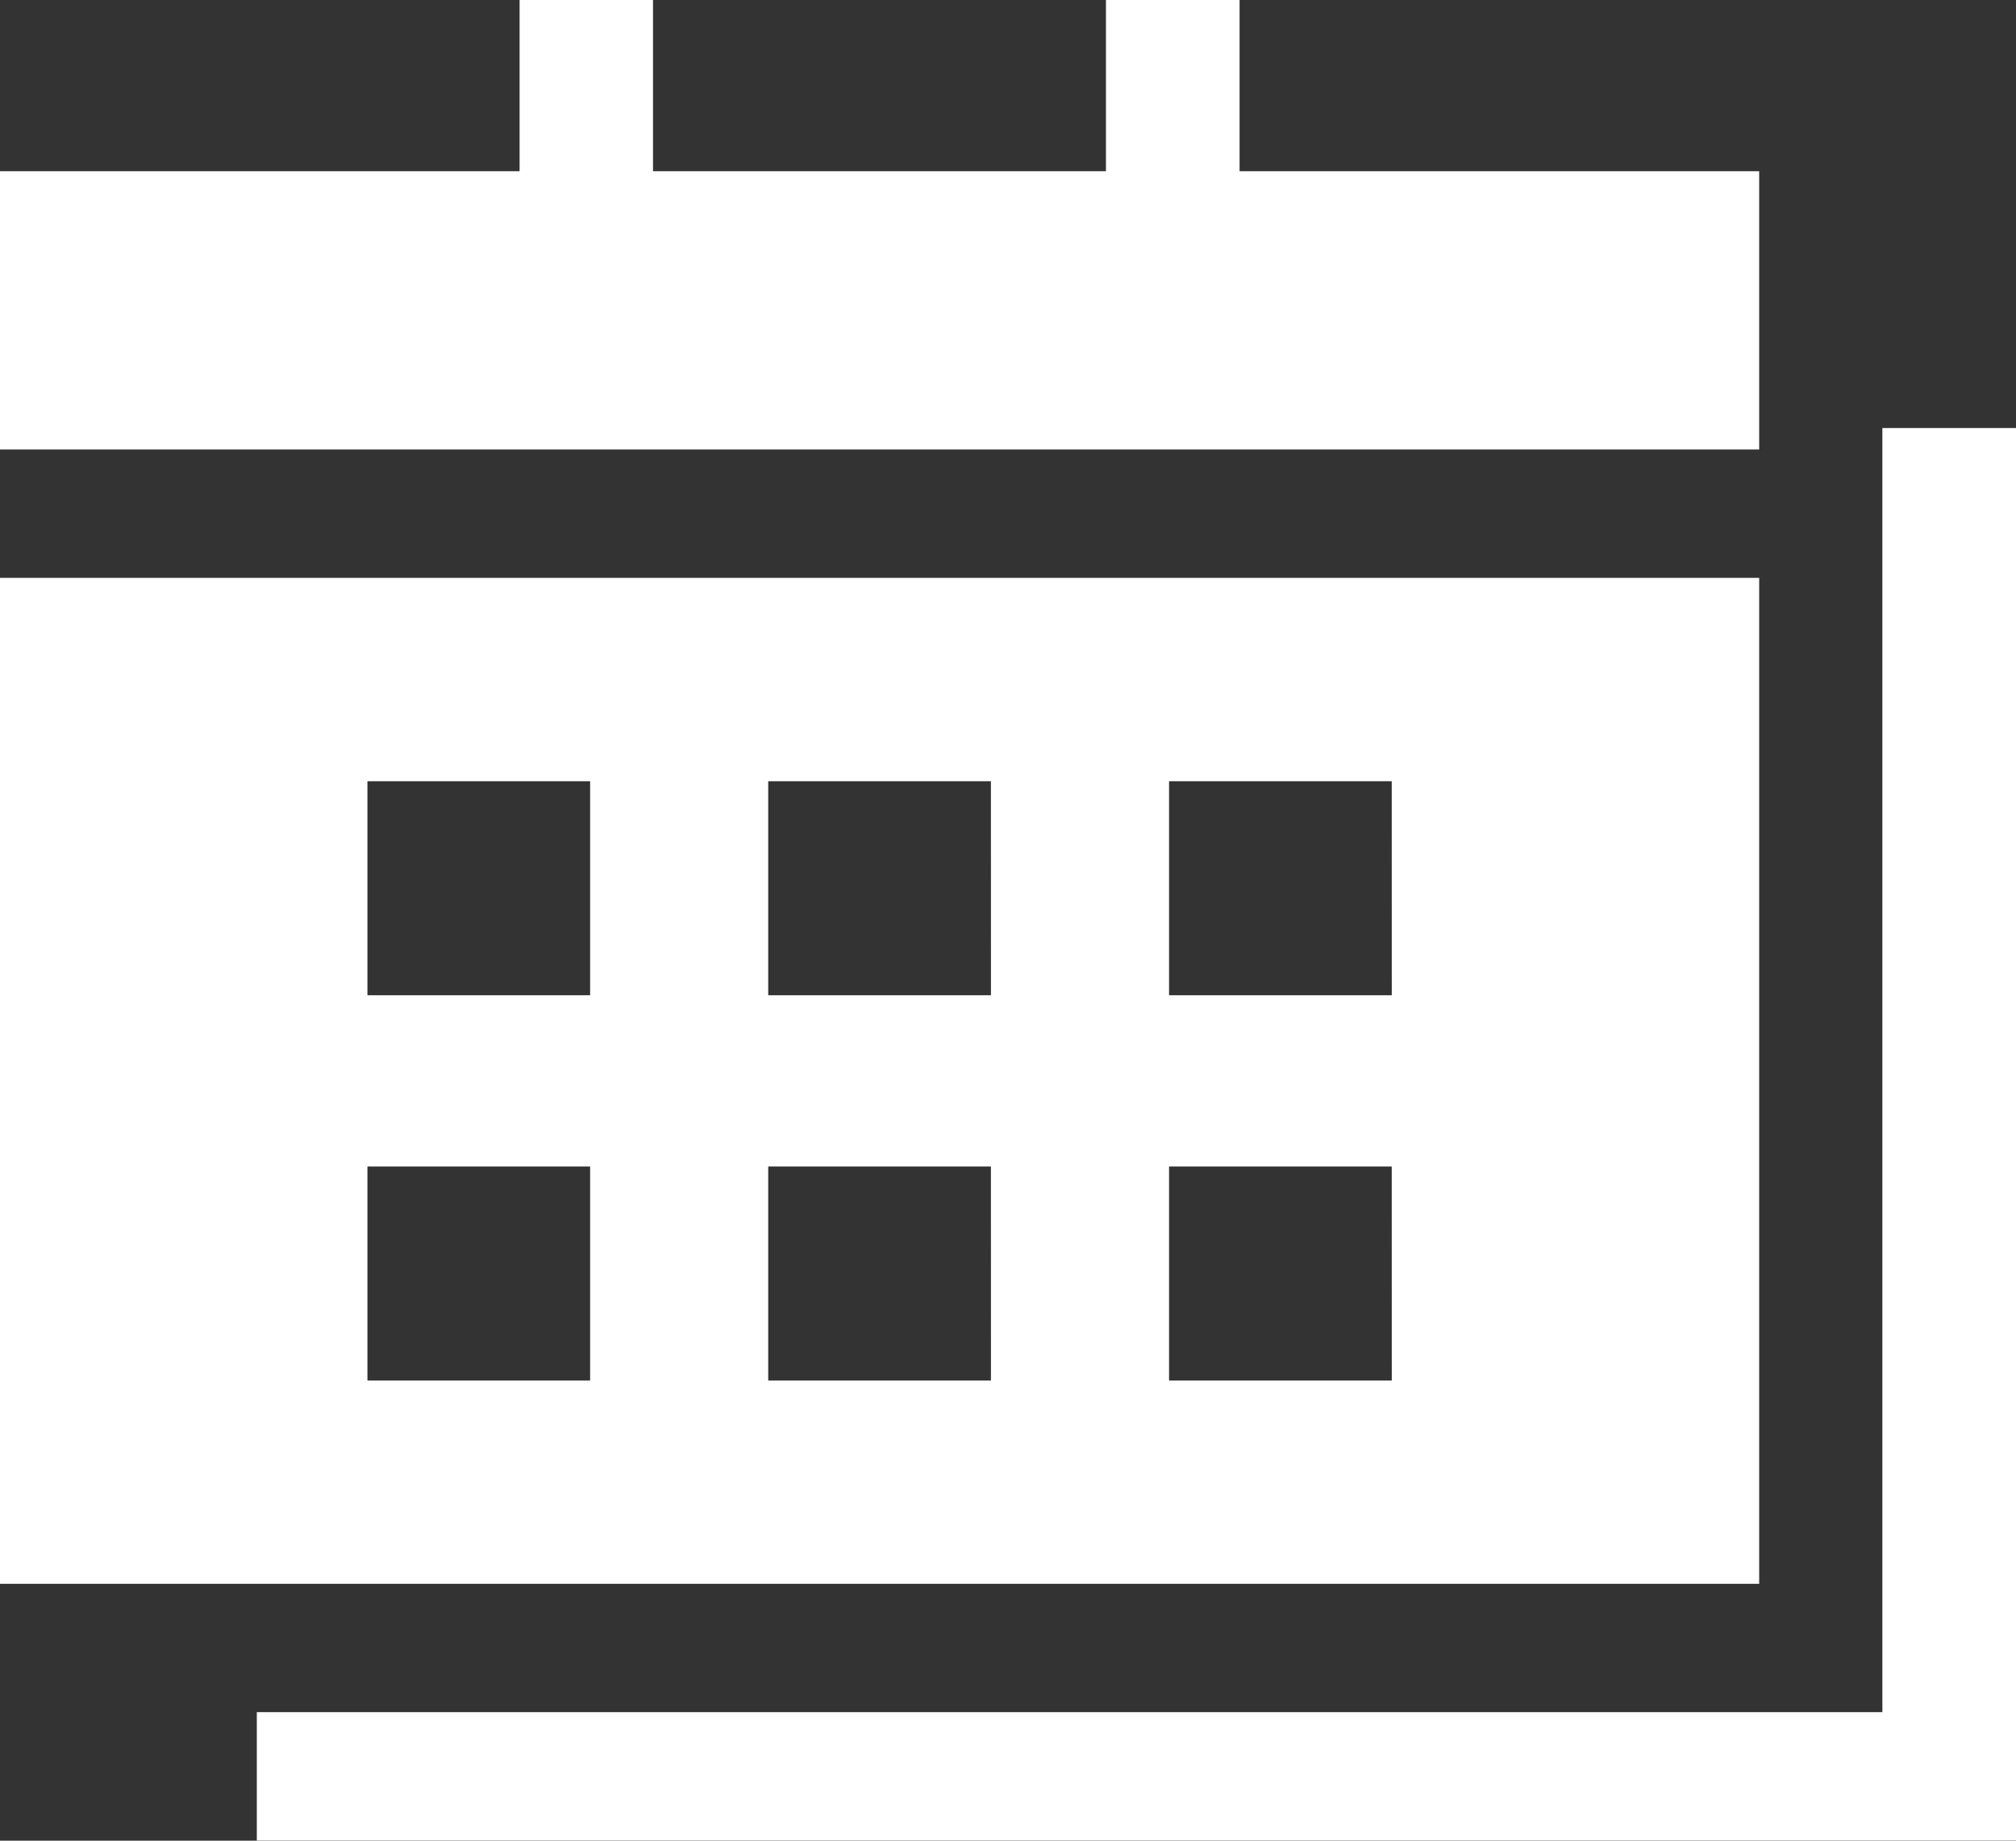 <svg xmlns="http://www.w3.org/2000/svg" width="46" height="42" viewBox="0 0 46 42">
  <rect x="0" y="0" width="46" height="42" fill="#333333" stroke="none"/>
  <g id="calendar-svgrepo-com" transform="translate(0 -12.5)">
    <path id="Path_179" data-name="Path 179" d="M40.14,16.407H28.284V12.5H25.235v3.907H14.9V12.5H11.856v3.907H0v6.349H40.14Z" transform="translate(0 0)" fill="#fff"/>
    <path id="Path_180" data-name="Path 180" d="M97.091,112.5v29.3H60v2.93h40.14V112.5Z" transform="translate(-54.14 -90.233)" fill="#fff"/>
    <path id="Path_181" data-name="Path 181" d="M40.14,147.5H0v22.953H40.14ZM13.465,165.814H8.384V160.93h5.081Zm0-8.791H8.384V152.14h5.081Zm9.146,8.791H17.529V160.93H22.61Zm0-8.791H17.529V152.14H22.61Zm9.146,8.791H26.675V160.93h5.081Zm0-8.791H26.675V152.14h5.081Z" transform="translate(0 -121.814)" fill="#fff"/>
  </g>
</svg>
